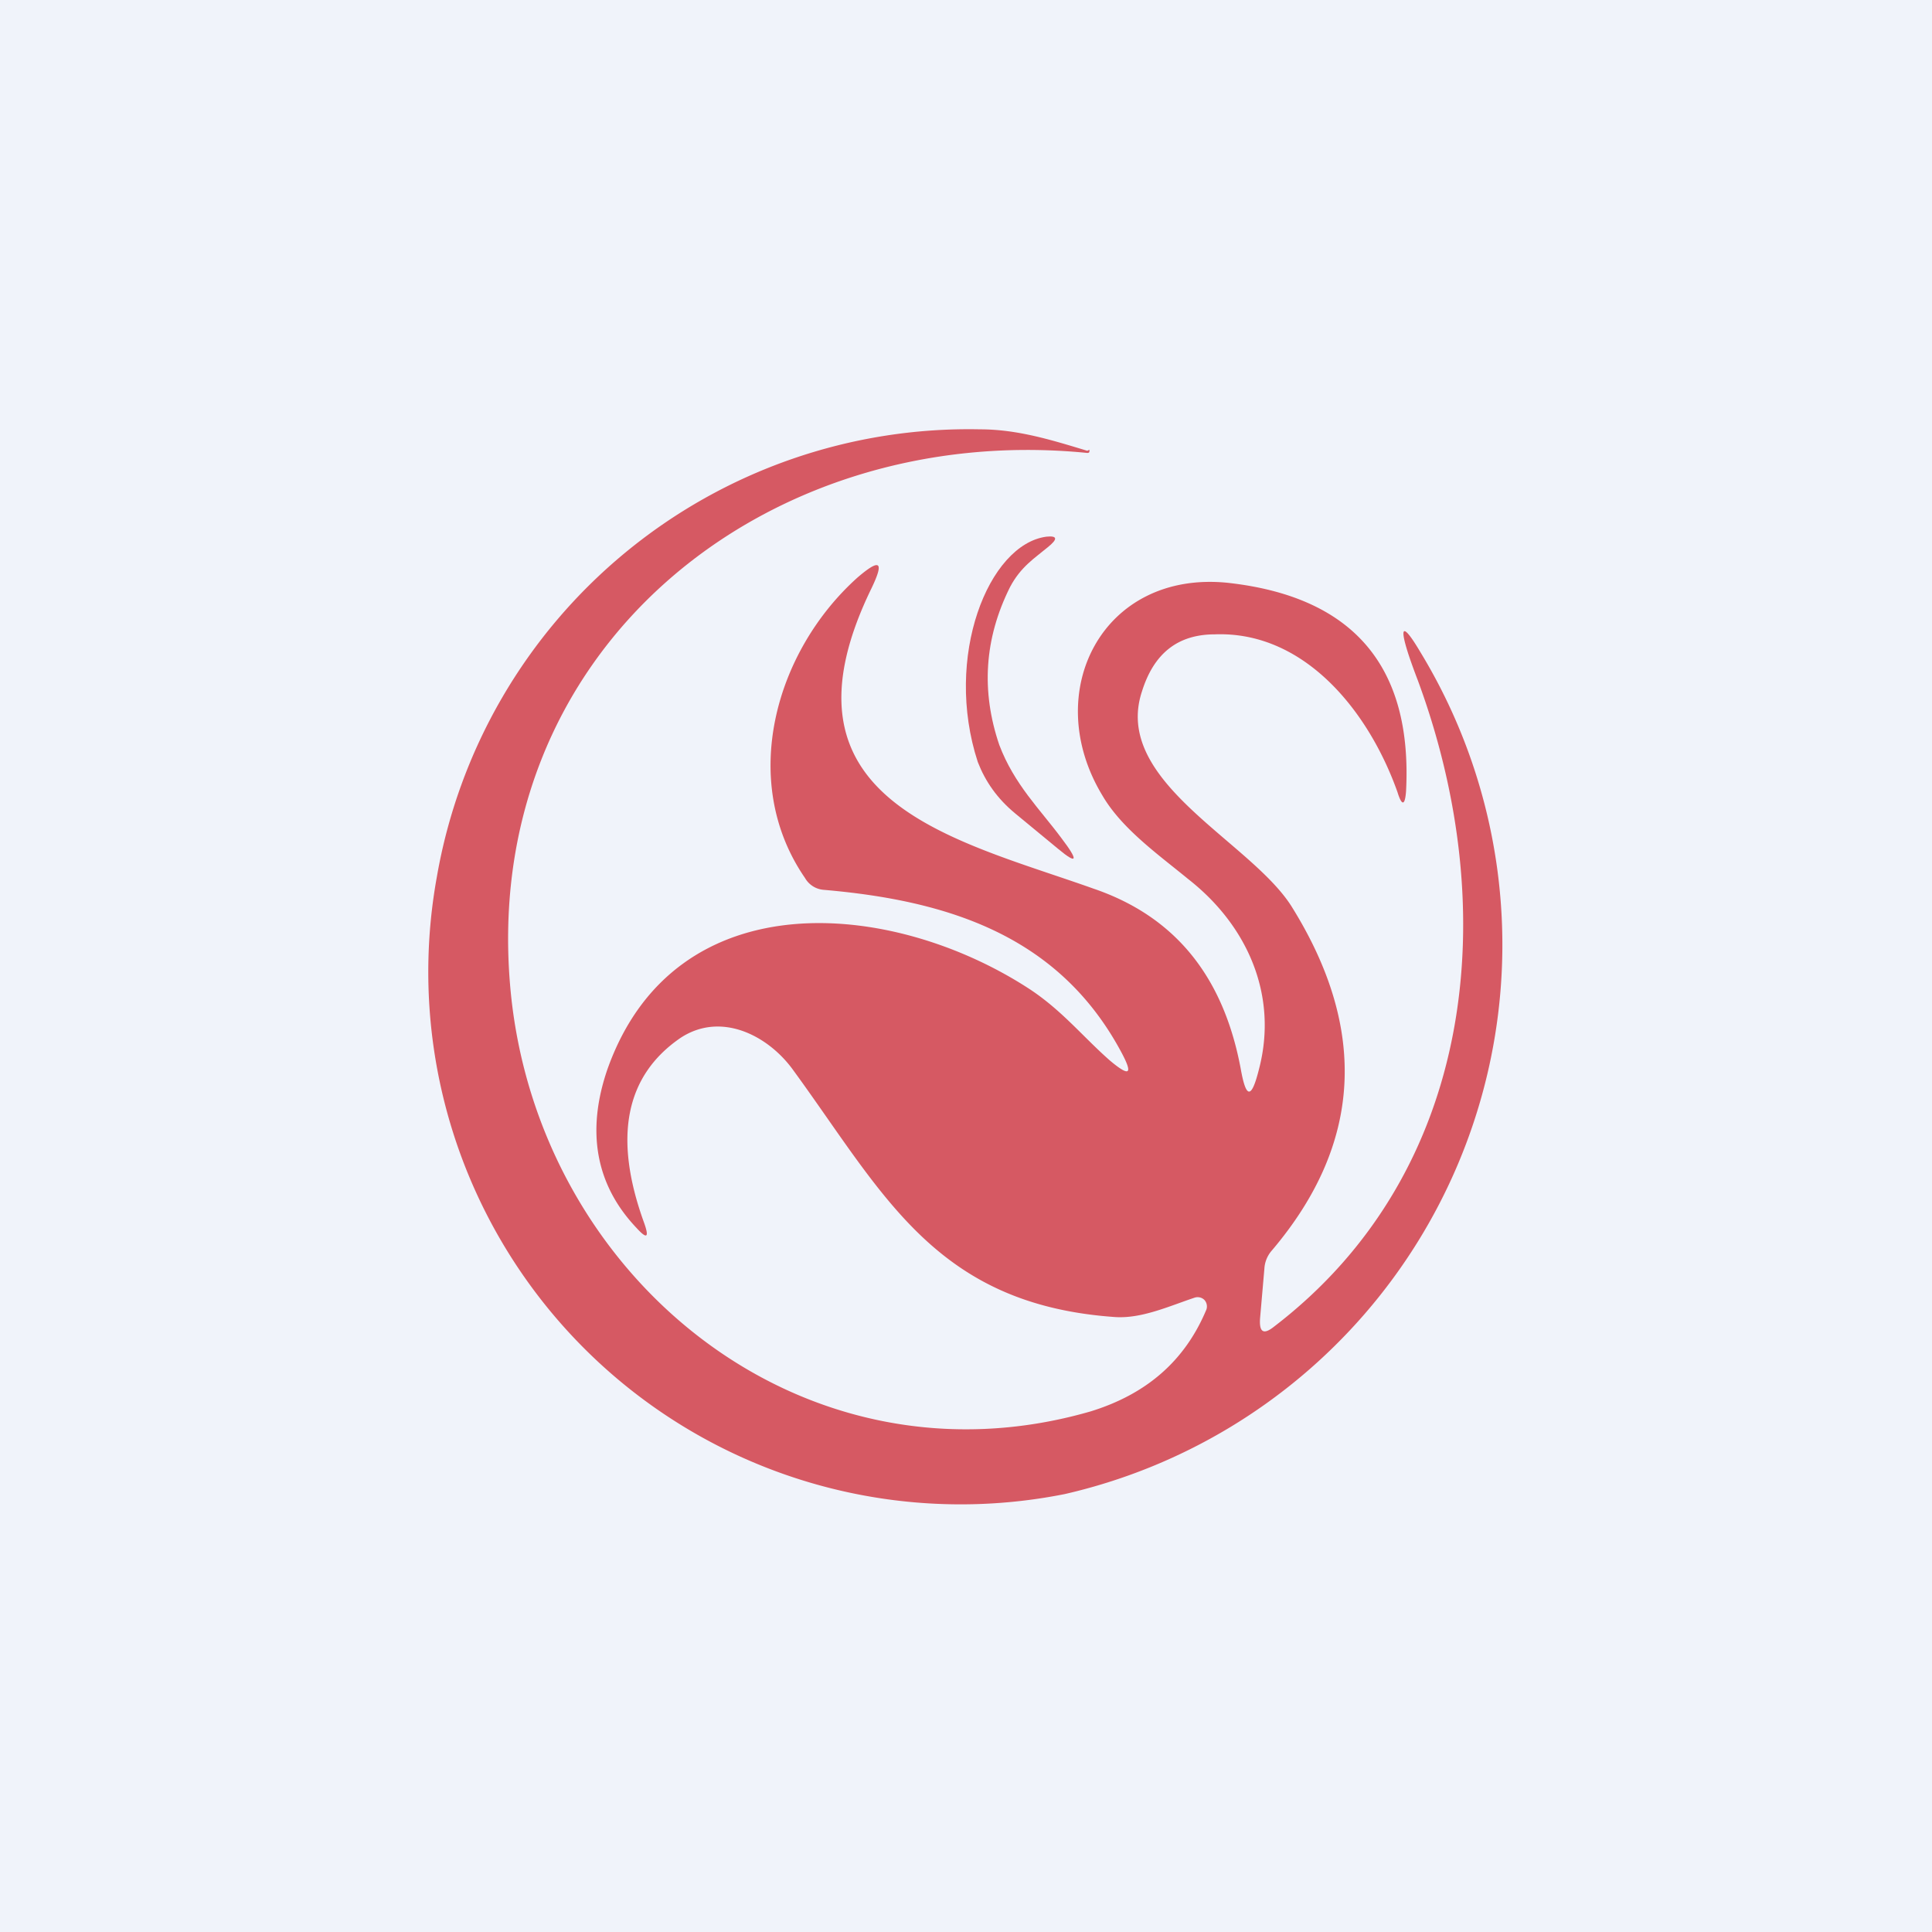 <!-- by TradingView --><svg width="18" height="18" viewBox="0 0 18 18" xmlns="http://www.w3.org/2000/svg"><path fill="#F0F3FA" d="M0 0h18v18H0z"/><path d="M11.74 12.28c-.01.13.03.16.13.08 1.88-1.44 2.13-3.88 1.34-6.02a6.19 6.19 0 0 1-.08-.22c-.1-.3-.06-.32.1-.05a5.25 5.25 0 0 1-3.31 7.85 4.96 4.96 0 0 1-5.85-5.75A5.03 5.03 0 0 1 9.13 4c.35 0 .67.1 1 .2l.02-.01v.01c0 .01 0 .02-.02.02-3.01-.3-5.69 1.85-5.37 5.04.27 2.66 2.73 4.66 5.4 3.89.52-.16.88-.47 1.08-.95a.09.09 0 0 0-.02-.09.09.09 0 0 0-.09-.02c-.24.08-.5.2-.75.18-1.67-.12-2.15-1.15-2.99-2.3-.23-.32-.67-.55-1.05-.3-.51.35-.63.92-.34 1.72.05.14.03.16-.07.05-.38-.4-.47-.9-.27-1.48.63-1.77 2.66-1.58 3.94-.74.3.2.49.44.74.66.19.16.22.13.1-.09-.58-1.07-1.6-1.4-2.77-1.5a.22.22 0 0 1-.17-.11c-.62-.9-.28-2.11.49-2.8.21-.18.25-.15.13.1-.97 1.99.78 2.34 2.07 2.8.76.26 1.21.82 1.37 1.68.05.28.1.28.17 0 .18-.69-.11-1.34-.66-1.77-.28-.23-.62-.47-.8-.78-.58-.96 0-2.1 1.17-1.98 1.17.13 1.72.78 1.66 1.94-.01.14-.04.14-.08.01-.27-.76-.87-1.5-1.7-1.47-.35 0-.57.18-.68.53-.28.84 1 1.39 1.39 2 .72 1.15.66 2.22-.18 3.21a.28.28 0 0 0-.07.17l-.04.46Z" fill="#D65963"/><path d="M9.76 5.1c-.12.1-.25.18-.35.37-.24.48-.27.97-.1 1.47.14.37.38.6.58.87.16.21.15.25-.03.1l-.4-.33c-.17-.14-.28-.3-.35-.48-.32-.98.1-2.03.64-2.1.1-.01.11.02.01.1Z" fill="#D65963"/></svg>
